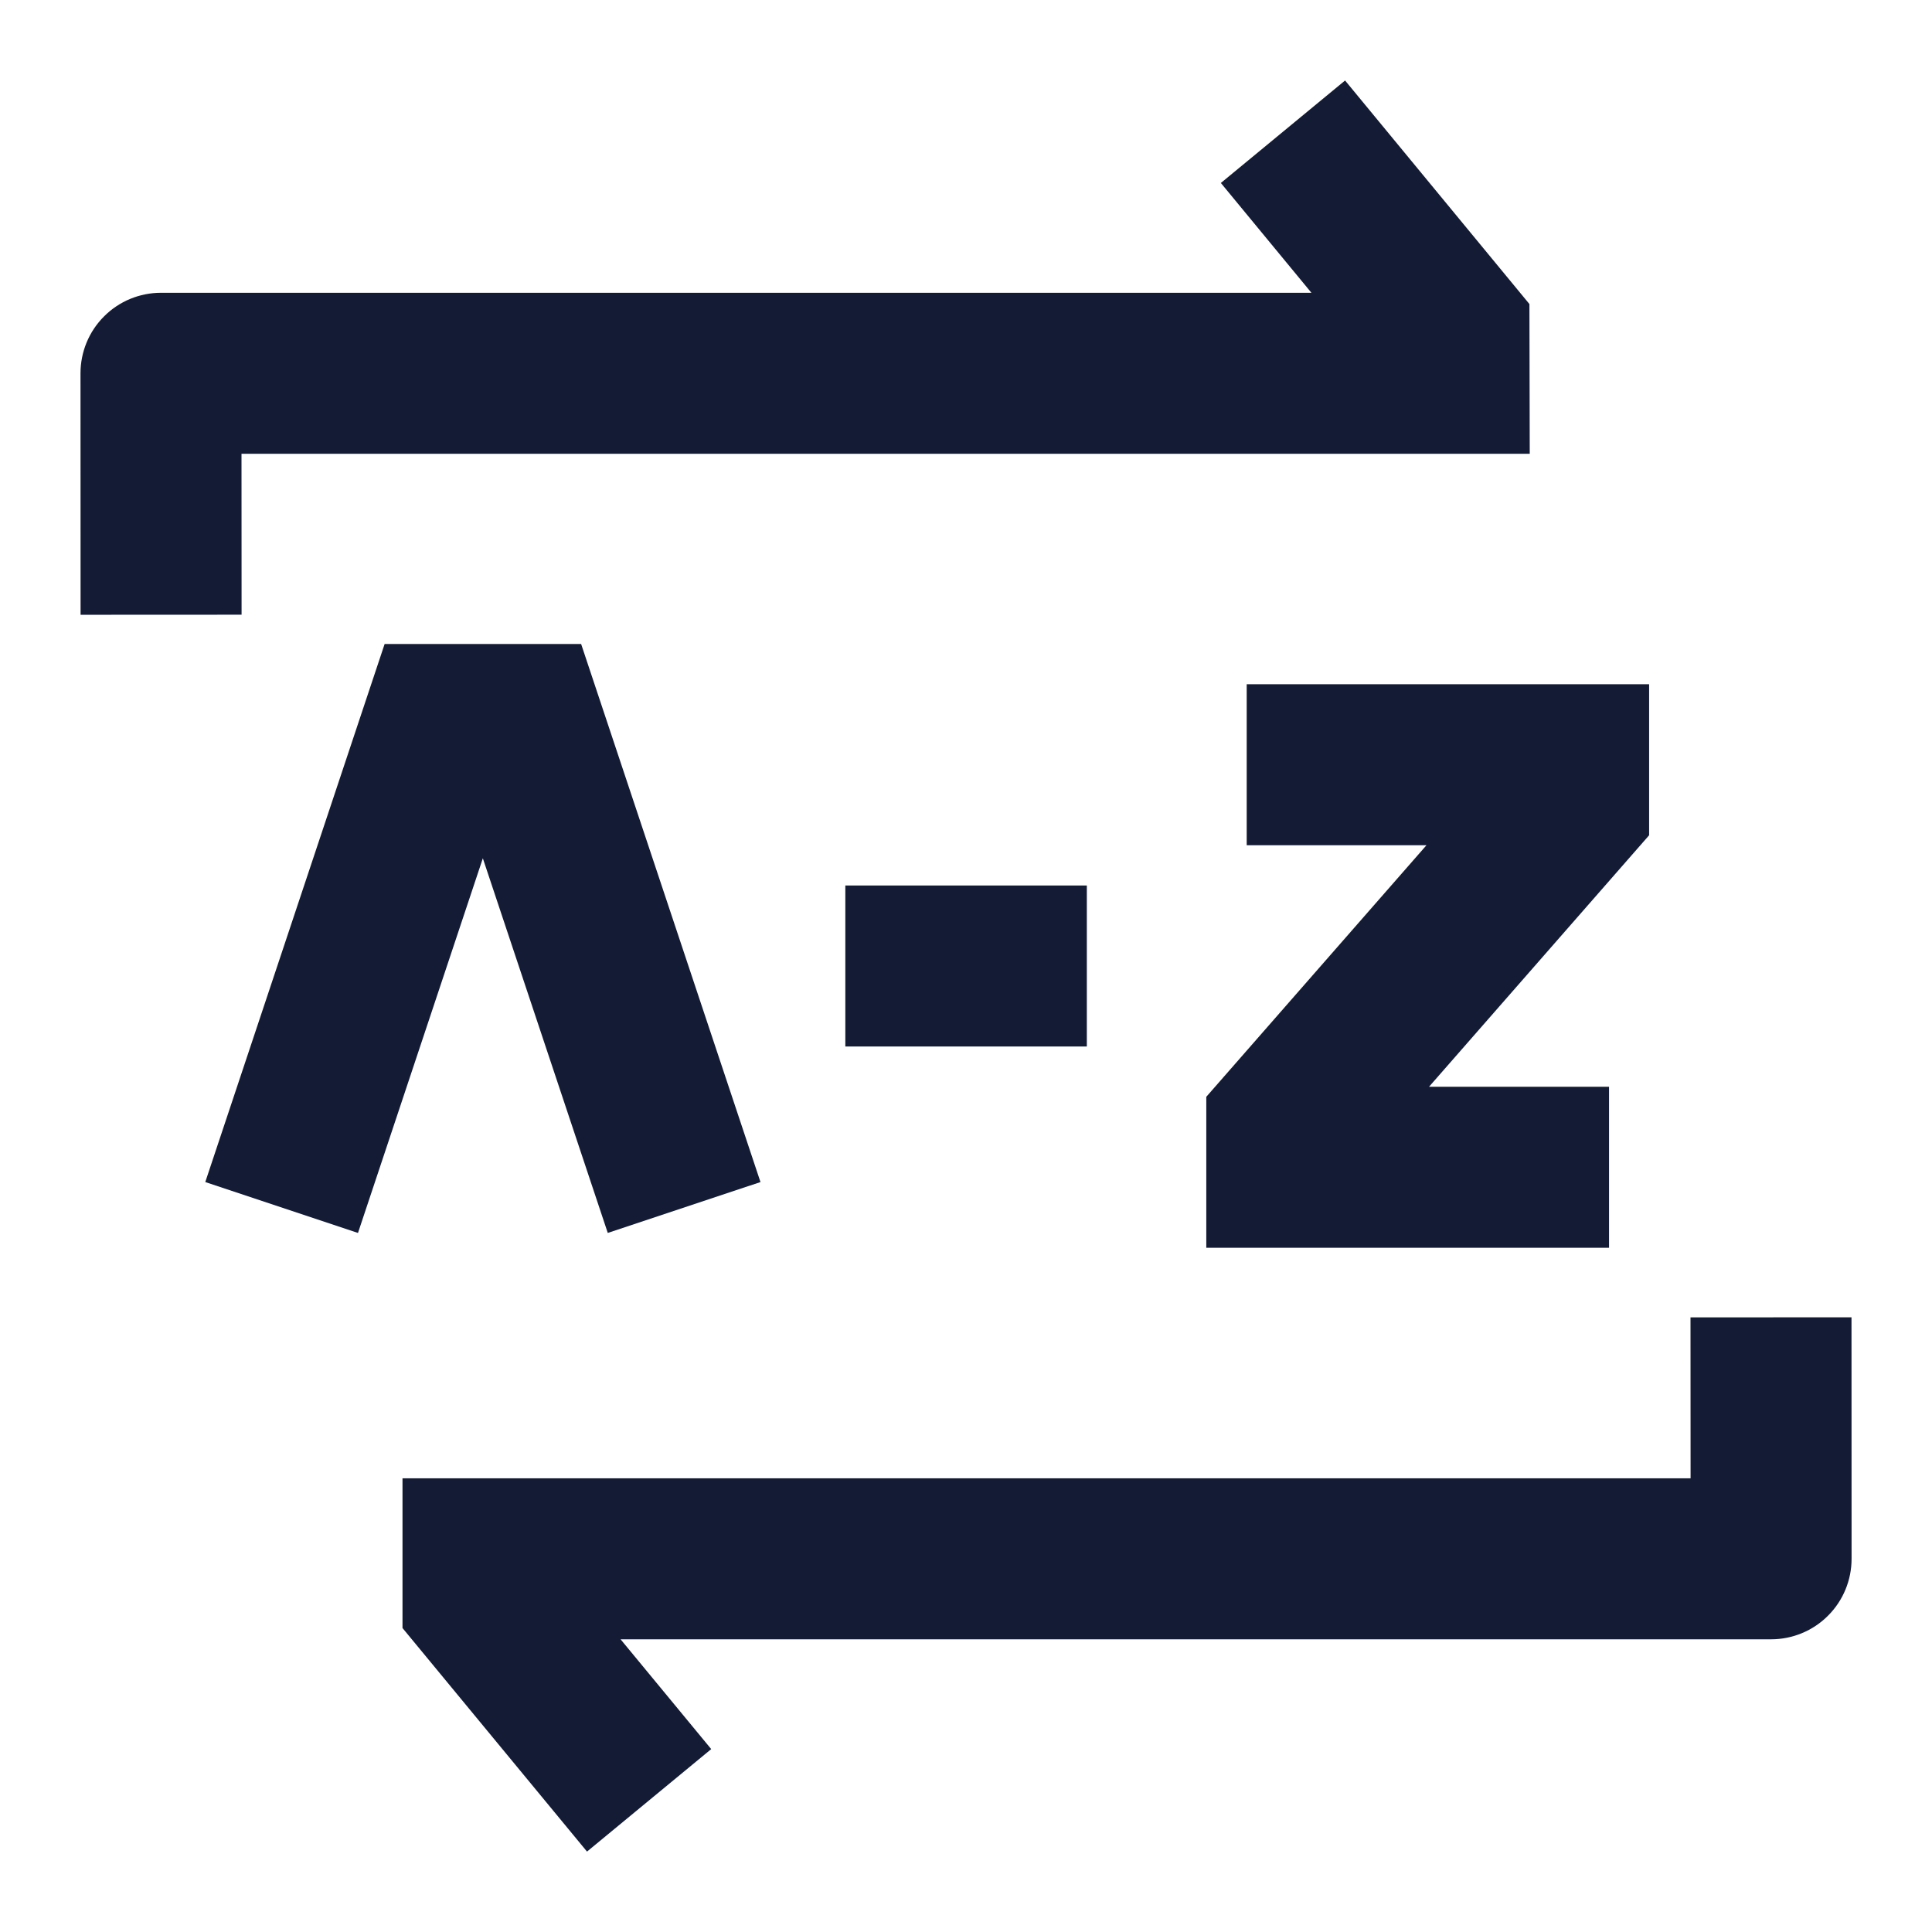 <svg width="24" height="24" viewBox="0 0 24 24" fill="none" xmlns="http://www.w3.org/2000/svg">
<path fill-rule="evenodd" clip-rule="evenodd" d="M16.709 1L18.999 3.777L19.003 5.637H3L3.001 7.636L1.001 7.637L1 4.637C1 4.372 1.105 4.117 1.293 3.93C1.48 3.742 1.735 3.637 2 3.637H16.291L15.166 2.273L16.709 1Z" fill="#141B34"/>
<path fill-rule="evenodd" clip-rule="evenodd" d="M21.001 18.364L21 16.365L23 16.364L23.001 19.364C23.001 19.629 22.896 19.884 22.708 20.071C22.521 20.259 22.266 20.364 22.001 20.364H7.709L8.835 21.728L7.292 23.001L5 20.224V18.364H21.001Z" fill="#141B34"/>
<path fill-rule="evenodd" clip-rule="evenodd" d="M4.778 8H7.219L9.447 14.684L7.55 15.316L5.998 10.662L4.447 15.316L2.55 14.684L4.778 8Z" fill="#141B34"/>
<path fill-rule="evenodd" clip-rule="evenodd" d="M13.501 13H10.501V11H13.501V13Z" fill="#141B34"/>
<path fill-rule="evenodd" clip-rule="evenodd" d="M17.72 10.5H15.487V8.5H20.486V10.376L17.752 13.5H19.988V15.5H14.985V13.625L17.72 10.5Z" fill="#141B34"/>
</svg>
